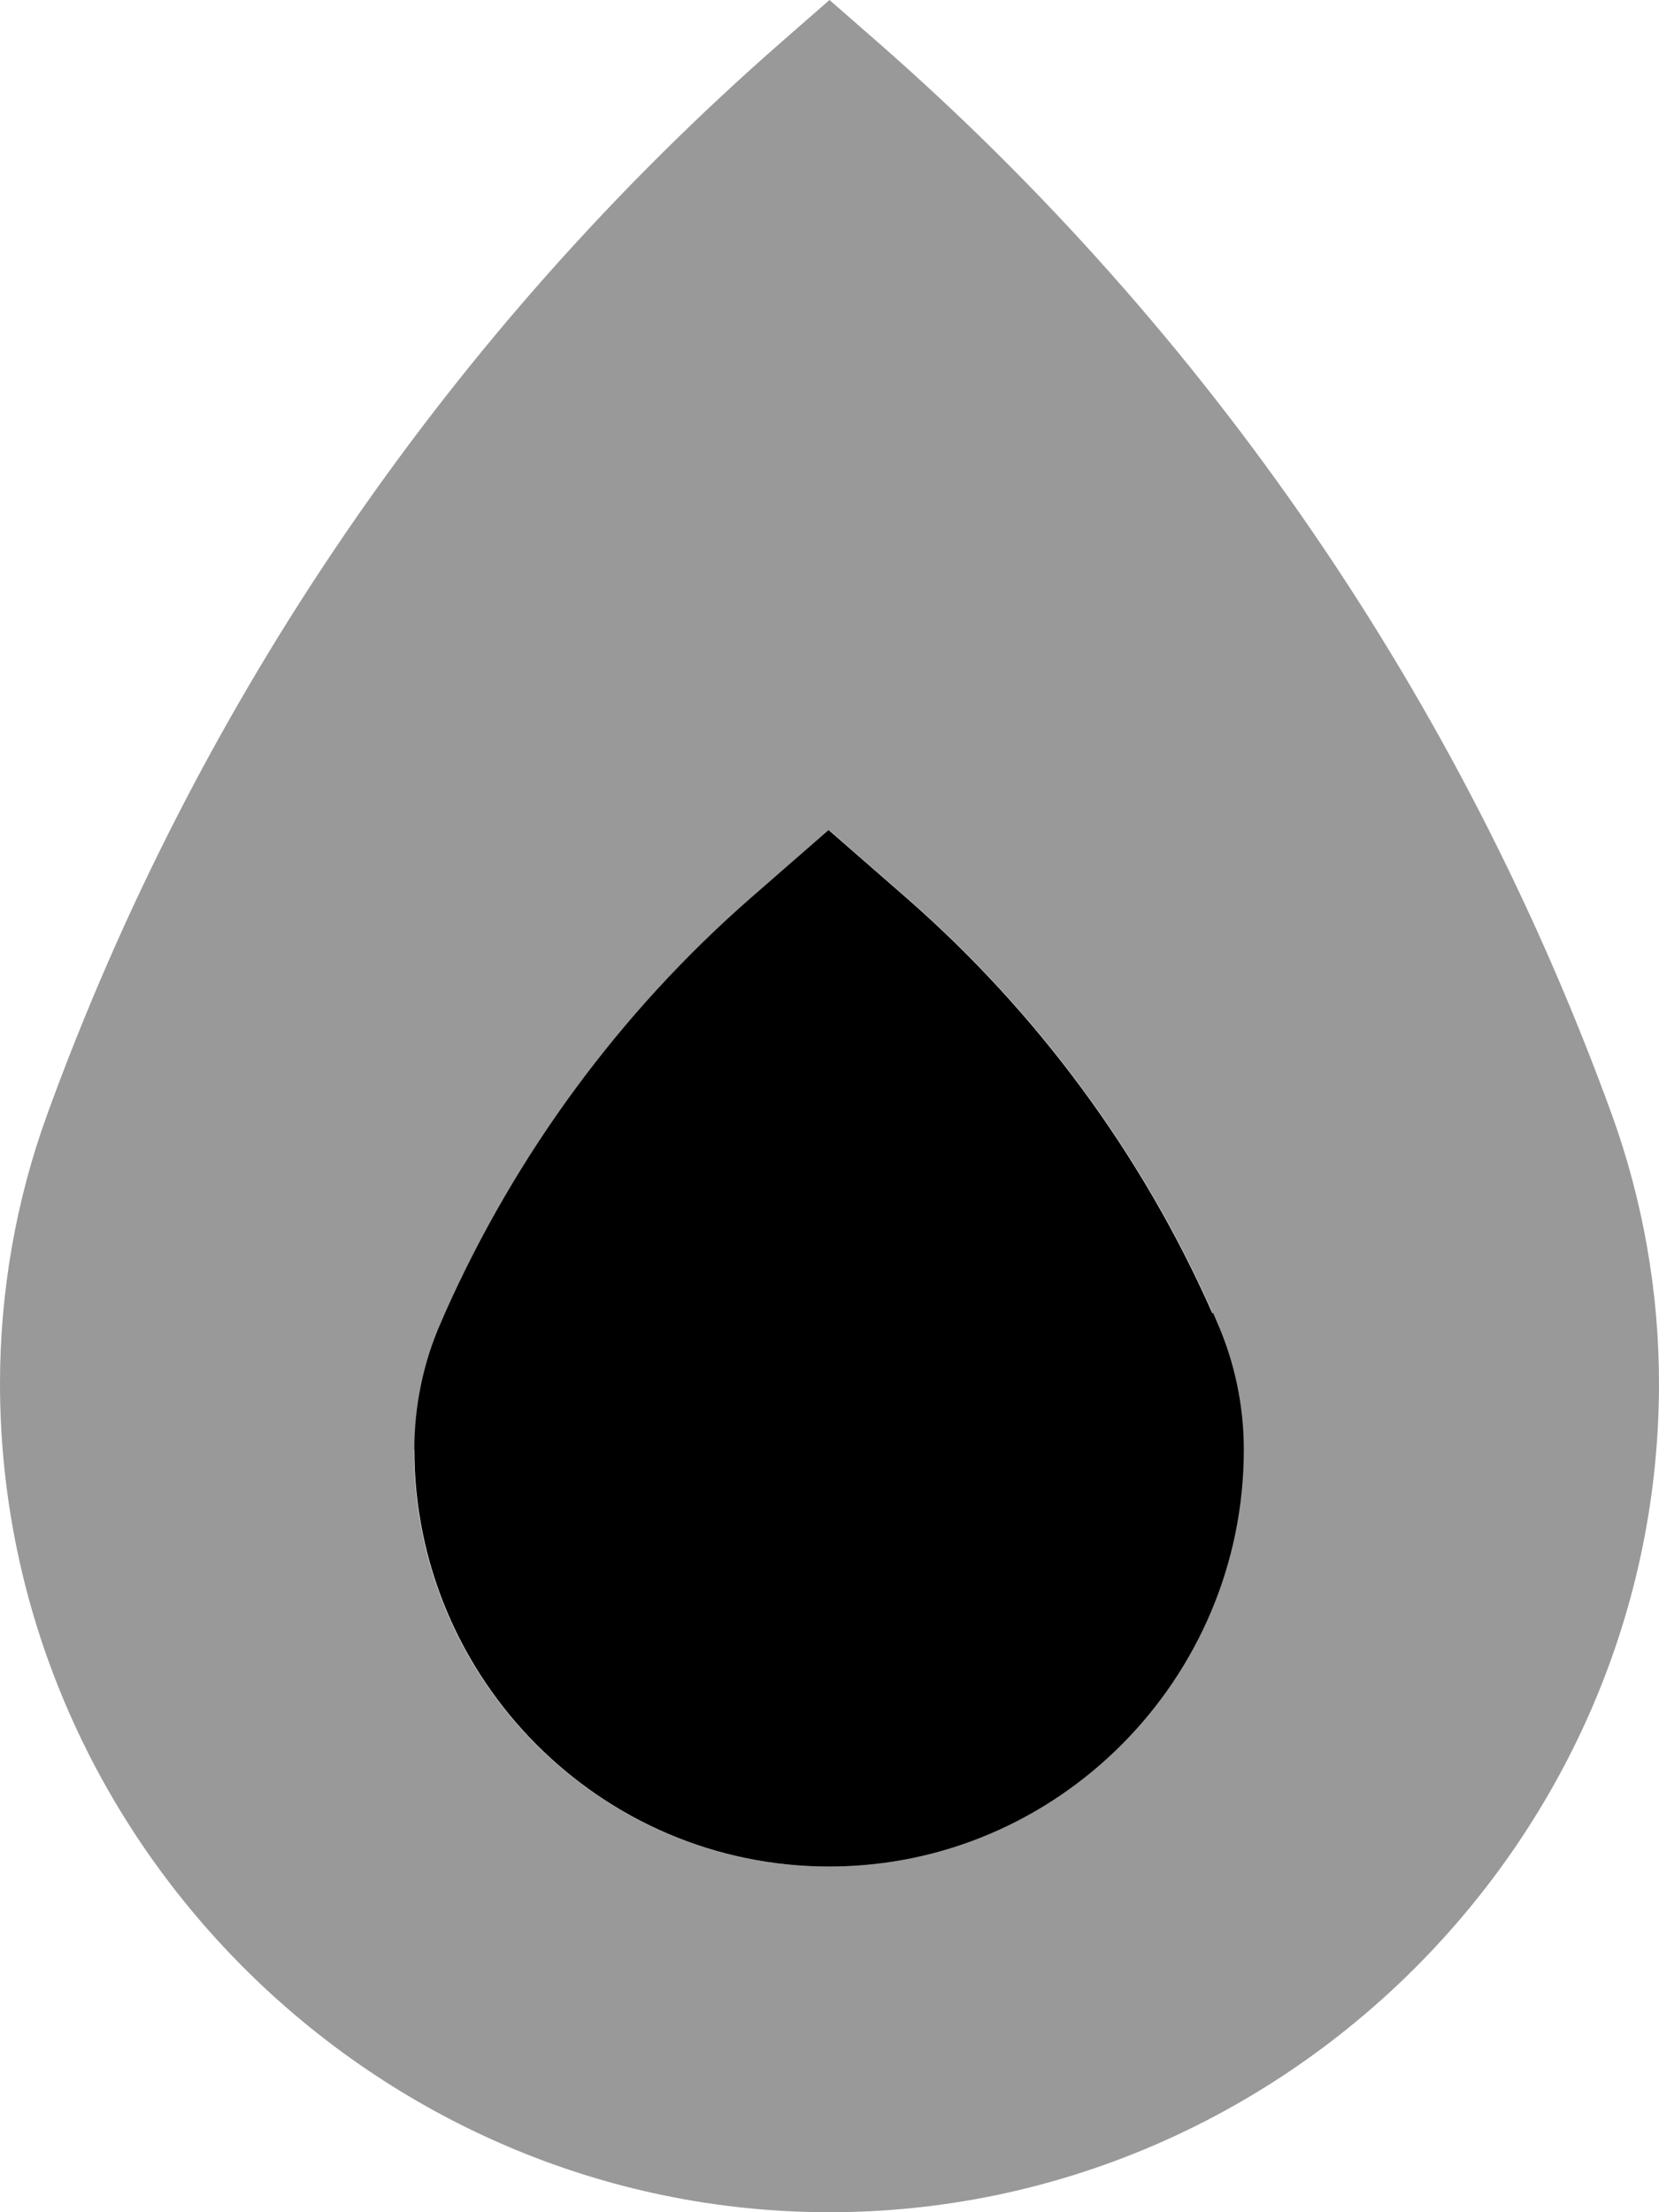 <svg xmlns="http://www.w3.org/2000/svg" viewBox="0 0 384 512"><!--! Font Awesome Pro 7.1.0 by @fontawesome - https://fontawesome.com License - https://fontawesome.com/license (Commercial License) Copyright 2025 Fonticons, Inc. --><path opacity=".4" fill="currentColor" d="M0 320.2C0 425.4 86.8 512 192 512s192-86.6 192-191.8c0-21.1-3.7-42.3-10.9-62.2-34.8-95.8-93.3-181.2-170-248.3L192 0 180.9 9.7C104.2 76.8 45.7 162.2 10.9 258 3.7 277.8 0 299 0 320.2zm96 15.3c0-10.1 2.1-20.3 6.2-29.5l.9-2.1c16.4-36.8 40.5-69.6 70.8-96.1l18-15.7 18 15.7c30.3 26.5 54.5 59.3 70.8 96.1l.9 2.1c4.1 9.3 6.2 19.4 6.2 29.5 0 53-43 96.5-96 96.5s-96-43.5-96-96.5z"/><path fill="currentColor" d="M280.8 303.9l.9 2.1c4.1 9.3 6.2 19.4 6.2 29.5 0 53-43 96.5-96 96.5s-96-43.5-96-96.5c0-10.1 2.1-20.3 6.2-29.5l.9-2.1c16.4-36.8 40.5-69.6 70.8-96.1l18-15.7 18 15.7c30.3 26.5 54.5 59.3 70.8 96.1z"/></svg>